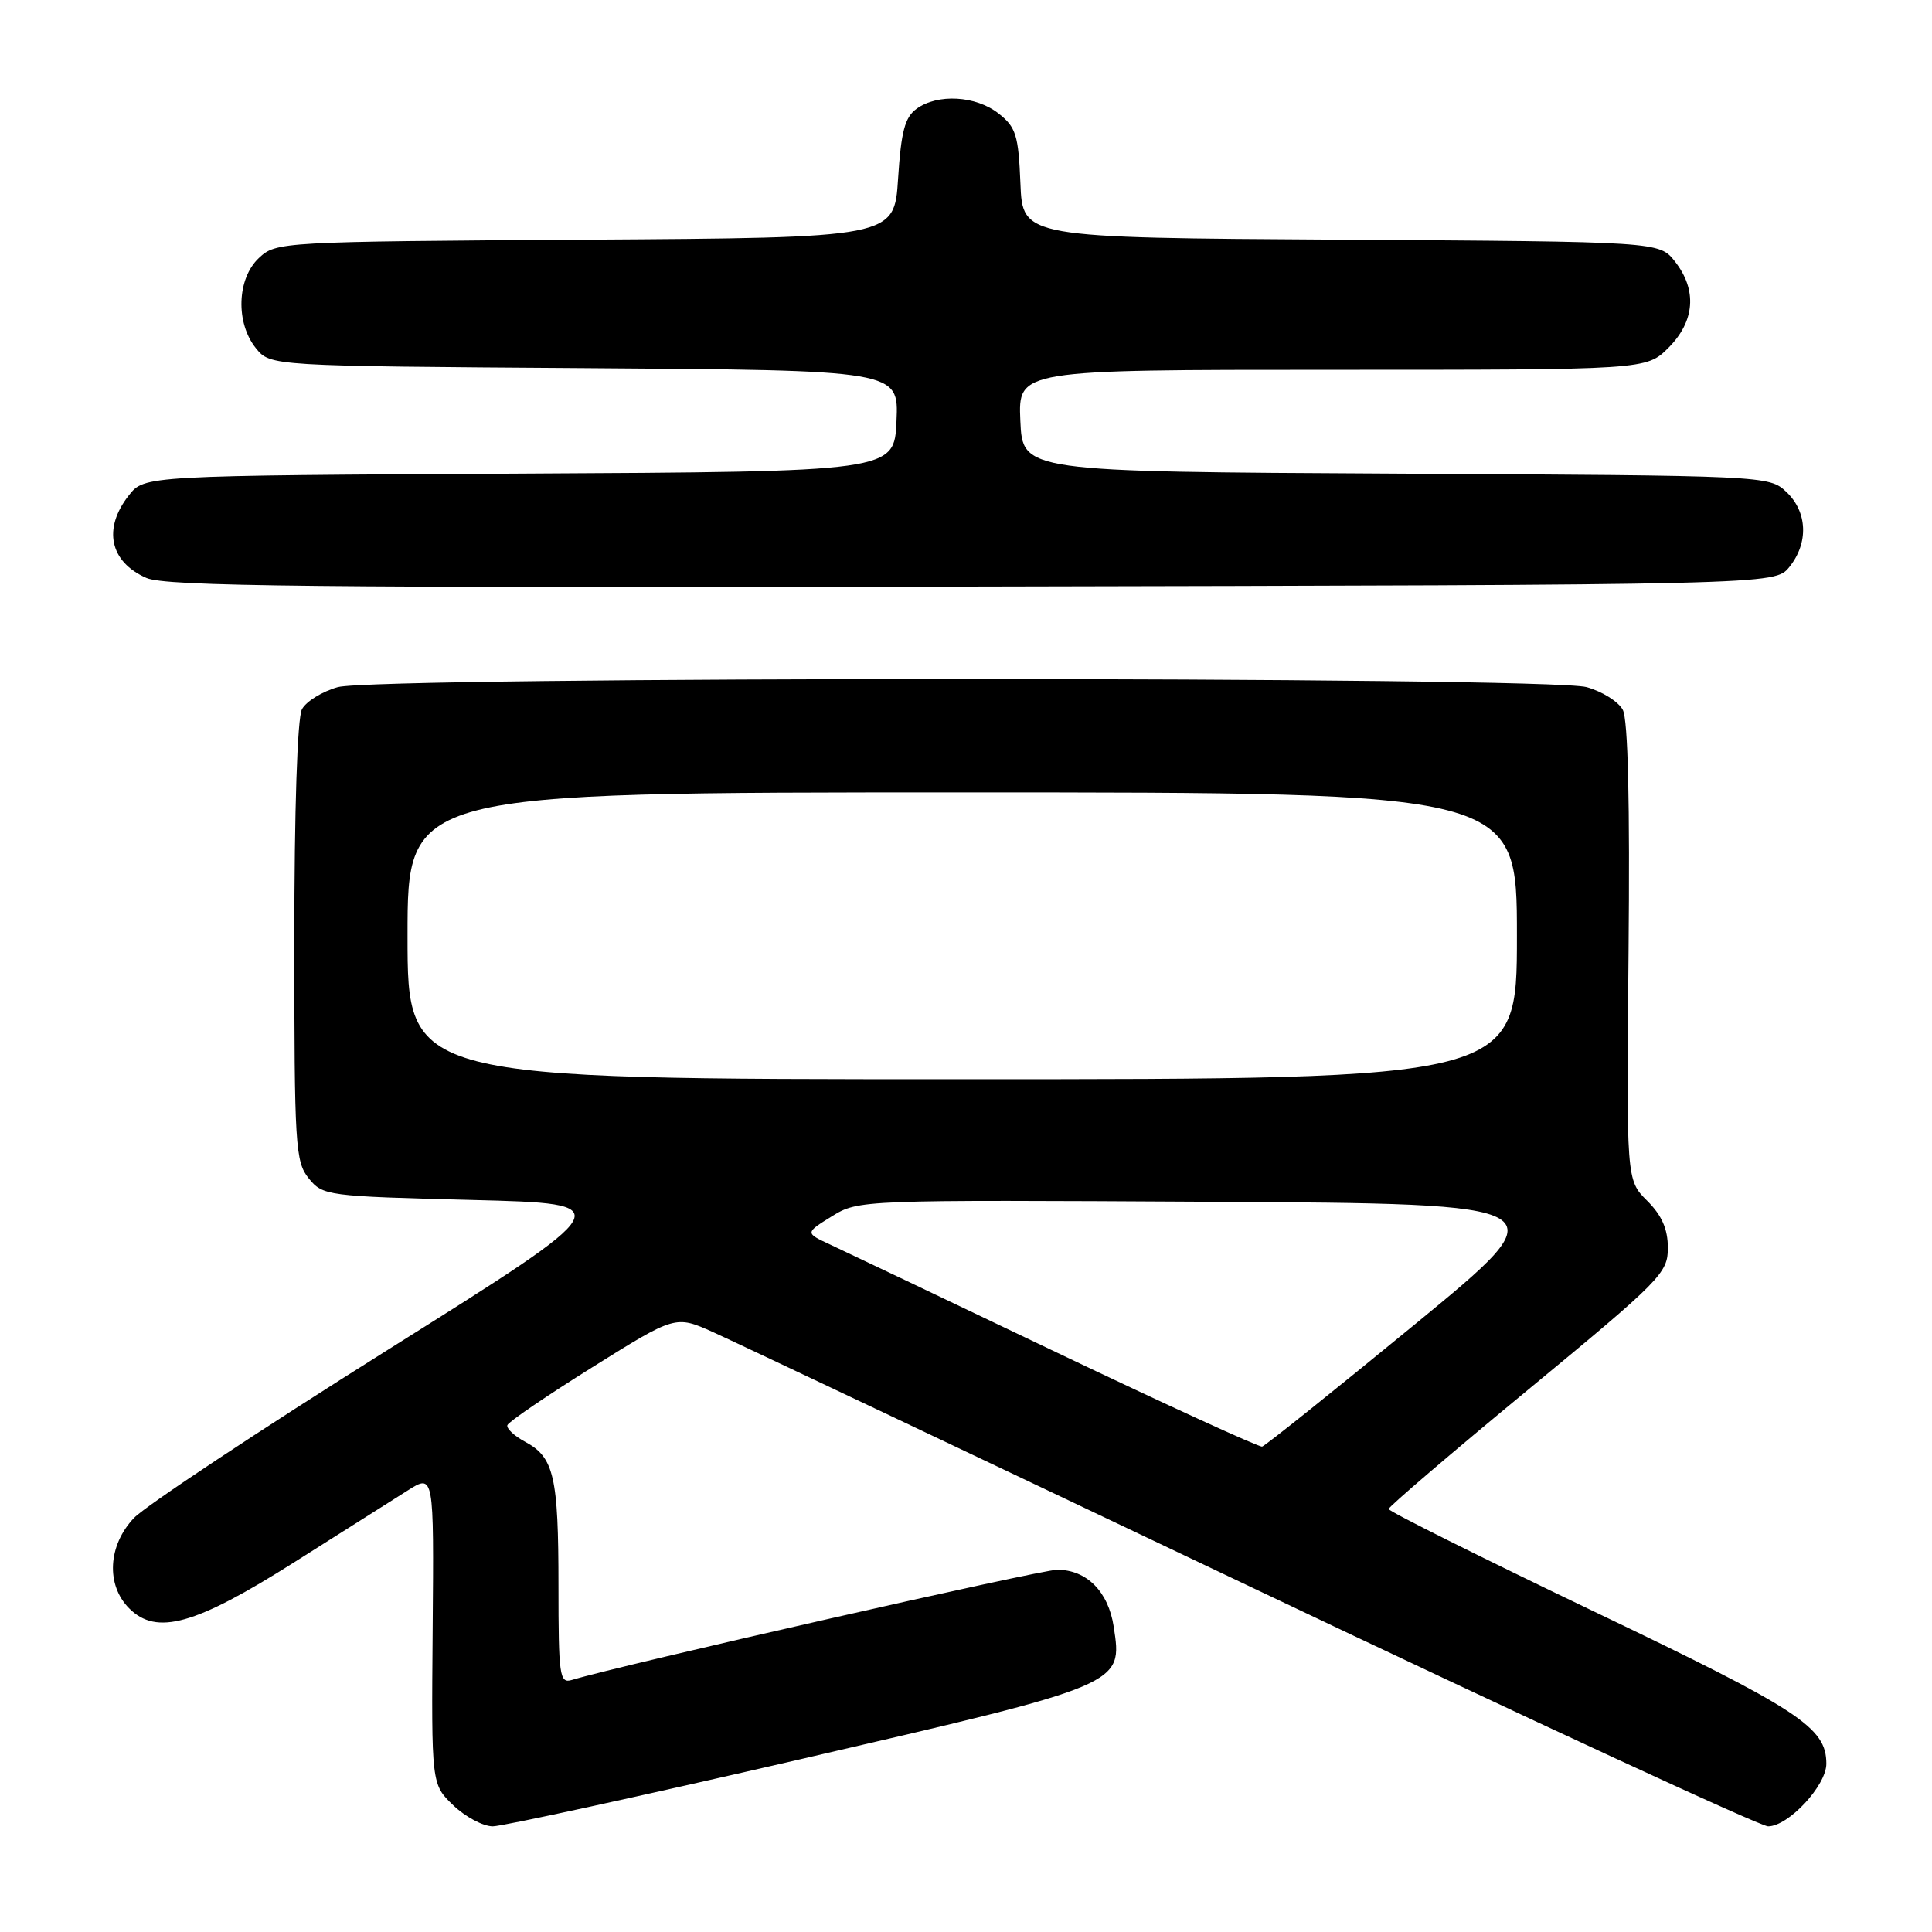 <?xml version="1.0" encoding="UTF-8" standalone="no"?>
<!DOCTYPE svg PUBLIC "-//W3C//DTD SVG 1.1//EN" "http://www.w3.org/Graphics/SVG/1.1/DTD/svg11.dtd" >
<svg xmlns="http://www.w3.org/2000/svg" xmlns:xlink="http://www.w3.org/1999/xlink" version="1.1" viewBox="0 0 256 256">
 <g >
 <path fill="currentColor"
d=" M 106.01 233.12 C 149.06 223.15 148.75 223.28 147.57 215.53 C 146.86 210.89 143.99 208.00 140.08 208.00 C 137.91 208.00 82.33 220.62 75.75 222.61 C 74.15 223.09 74.00 222.05 74.00 210.13 C 74.00 195.65 73.41 193.09 69.59 191.05 C 68.14 190.27 67.08 189.28 67.23 188.84 C 67.38 188.40 72.45 184.94 78.50 181.16 C 89.50 174.28 89.50 174.28 94.50 176.52 C 97.25 177.76 129.40 192.99 165.95 210.38 C 202.50 227.77 233.24 242.00 234.28 242.00 C 236.97 242.00 242.00 236.60 242.00 233.71 C 242.00 228.88 238.49 226.58 211.10 213.48 C 196.20 206.34 184.00 200.25 184.00 199.95 C 184.00 199.65 192.32 192.53 202.50 184.13 C 220.08 169.62 221.00 168.69 221.00 165.36 C 221.00 162.86 220.21 161.05 218.25 159.10 C 215.50 156.35 215.50 156.35 215.79 126.19 C 215.98 106.41 215.72 95.35 215.03 94.06 C 214.45 92.97 212.29 91.62 210.24 91.05 C 205.09 89.62 49.91 89.62 44.76 91.05 C 42.71 91.62 40.57 92.94 40.01 93.98 C 39.40 95.13 39.00 107.21 39.00 124.82 C 39.00 151.83 39.13 153.94 40.91 156.14 C 42.77 158.44 43.31 158.51 62.53 159.00 C 82.23 159.50 82.23 159.50 51.37 178.87 C 34.39 189.53 19.26 199.55 17.75 201.14 C 14.30 204.77 14.02 210.02 17.12 213.12 C 20.75 216.75 25.86 215.32 39.00 207.00 C 45.33 203.00 52.08 198.73 54.00 197.51 C 57.50 195.29 57.50 195.29 57.33 215.86 C 57.16 236.43 57.16 236.43 60.07 239.22 C 61.67 240.75 64.02 242.00 65.30 242.00 C 66.57 242.00 84.89 238.00 106.01 233.12 Z  M 237.09 75.14 C 239.67 71.95 239.51 67.83 236.70 65.18 C 234.41 63.03 234.10 63.02 184.95 62.76 C 135.50 62.50 135.50 62.50 135.20 55.75 C 134.91 49.00 134.91 49.00 176.53 49.00 C 218.15 49.00 218.15 49.00 221.08 46.08 C 224.59 42.56 224.90 38.42 221.94 34.65 C 219.87 32.02 219.87 32.02 177.69 31.76 C 135.50 31.50 135.50 31.50 135.21 24.29 C 134.95 17.90 134.62 16.85 132.32 15.04 C 129.31 12.67 124.23 12.38 121.44 14.42 C 119.90 15.54 119.40 17.43 119.00 23.67 C 118.50 31.50 118.50 31.50 77.55 31.76 C 37.13 32.02 36.58 32.05 34.30 34.19 C 31.39 36.92 31.20 42.78 33.91 46.14 C 35.82 48.50 35.82 48.50 77.46 48.78 C 119.09 49.06 119.09 49.06 118.79 55.78 C 118.50 62.50 118.50 62.50 68.82 62.76 C 19.13 63.02 19.13 63.02 17.07 65.64 C 13.60 70.05 14.54 74.45 19.40 76.58 C 21.96 77.70 41.04 77.90 128.84 77.72 C 235.18 77.50 235.18 77.50 237.09 75.14 Z  M 139.95 179.18 C 125.35 172.20 111.89 165.79 110.04 164.93 C 106.67 163.37 106.67 163.37 110.22 161.17 C 113.76 158.99 113.93 158.98 160.35 159.24 C 206.94 159.50 206.94 159.50 187.46 175.50 C 176.74 184.30 167.64 191.58 167.24 191.68 C 166.83 191.77 154.55 186.15 139.95 179.18 Z  M 54.00 124.00 C 54.00 105.00 54.00 105.00 127.50 105.00 C 201.00 105.00 201.00 105.00 201.00 124.00 C 201.00 143.00 201.00 143.00 127.50 143.00 C 54.00 143.00 54.00 143.00 54.00 124.00 Z "/>
</g>
</svg>